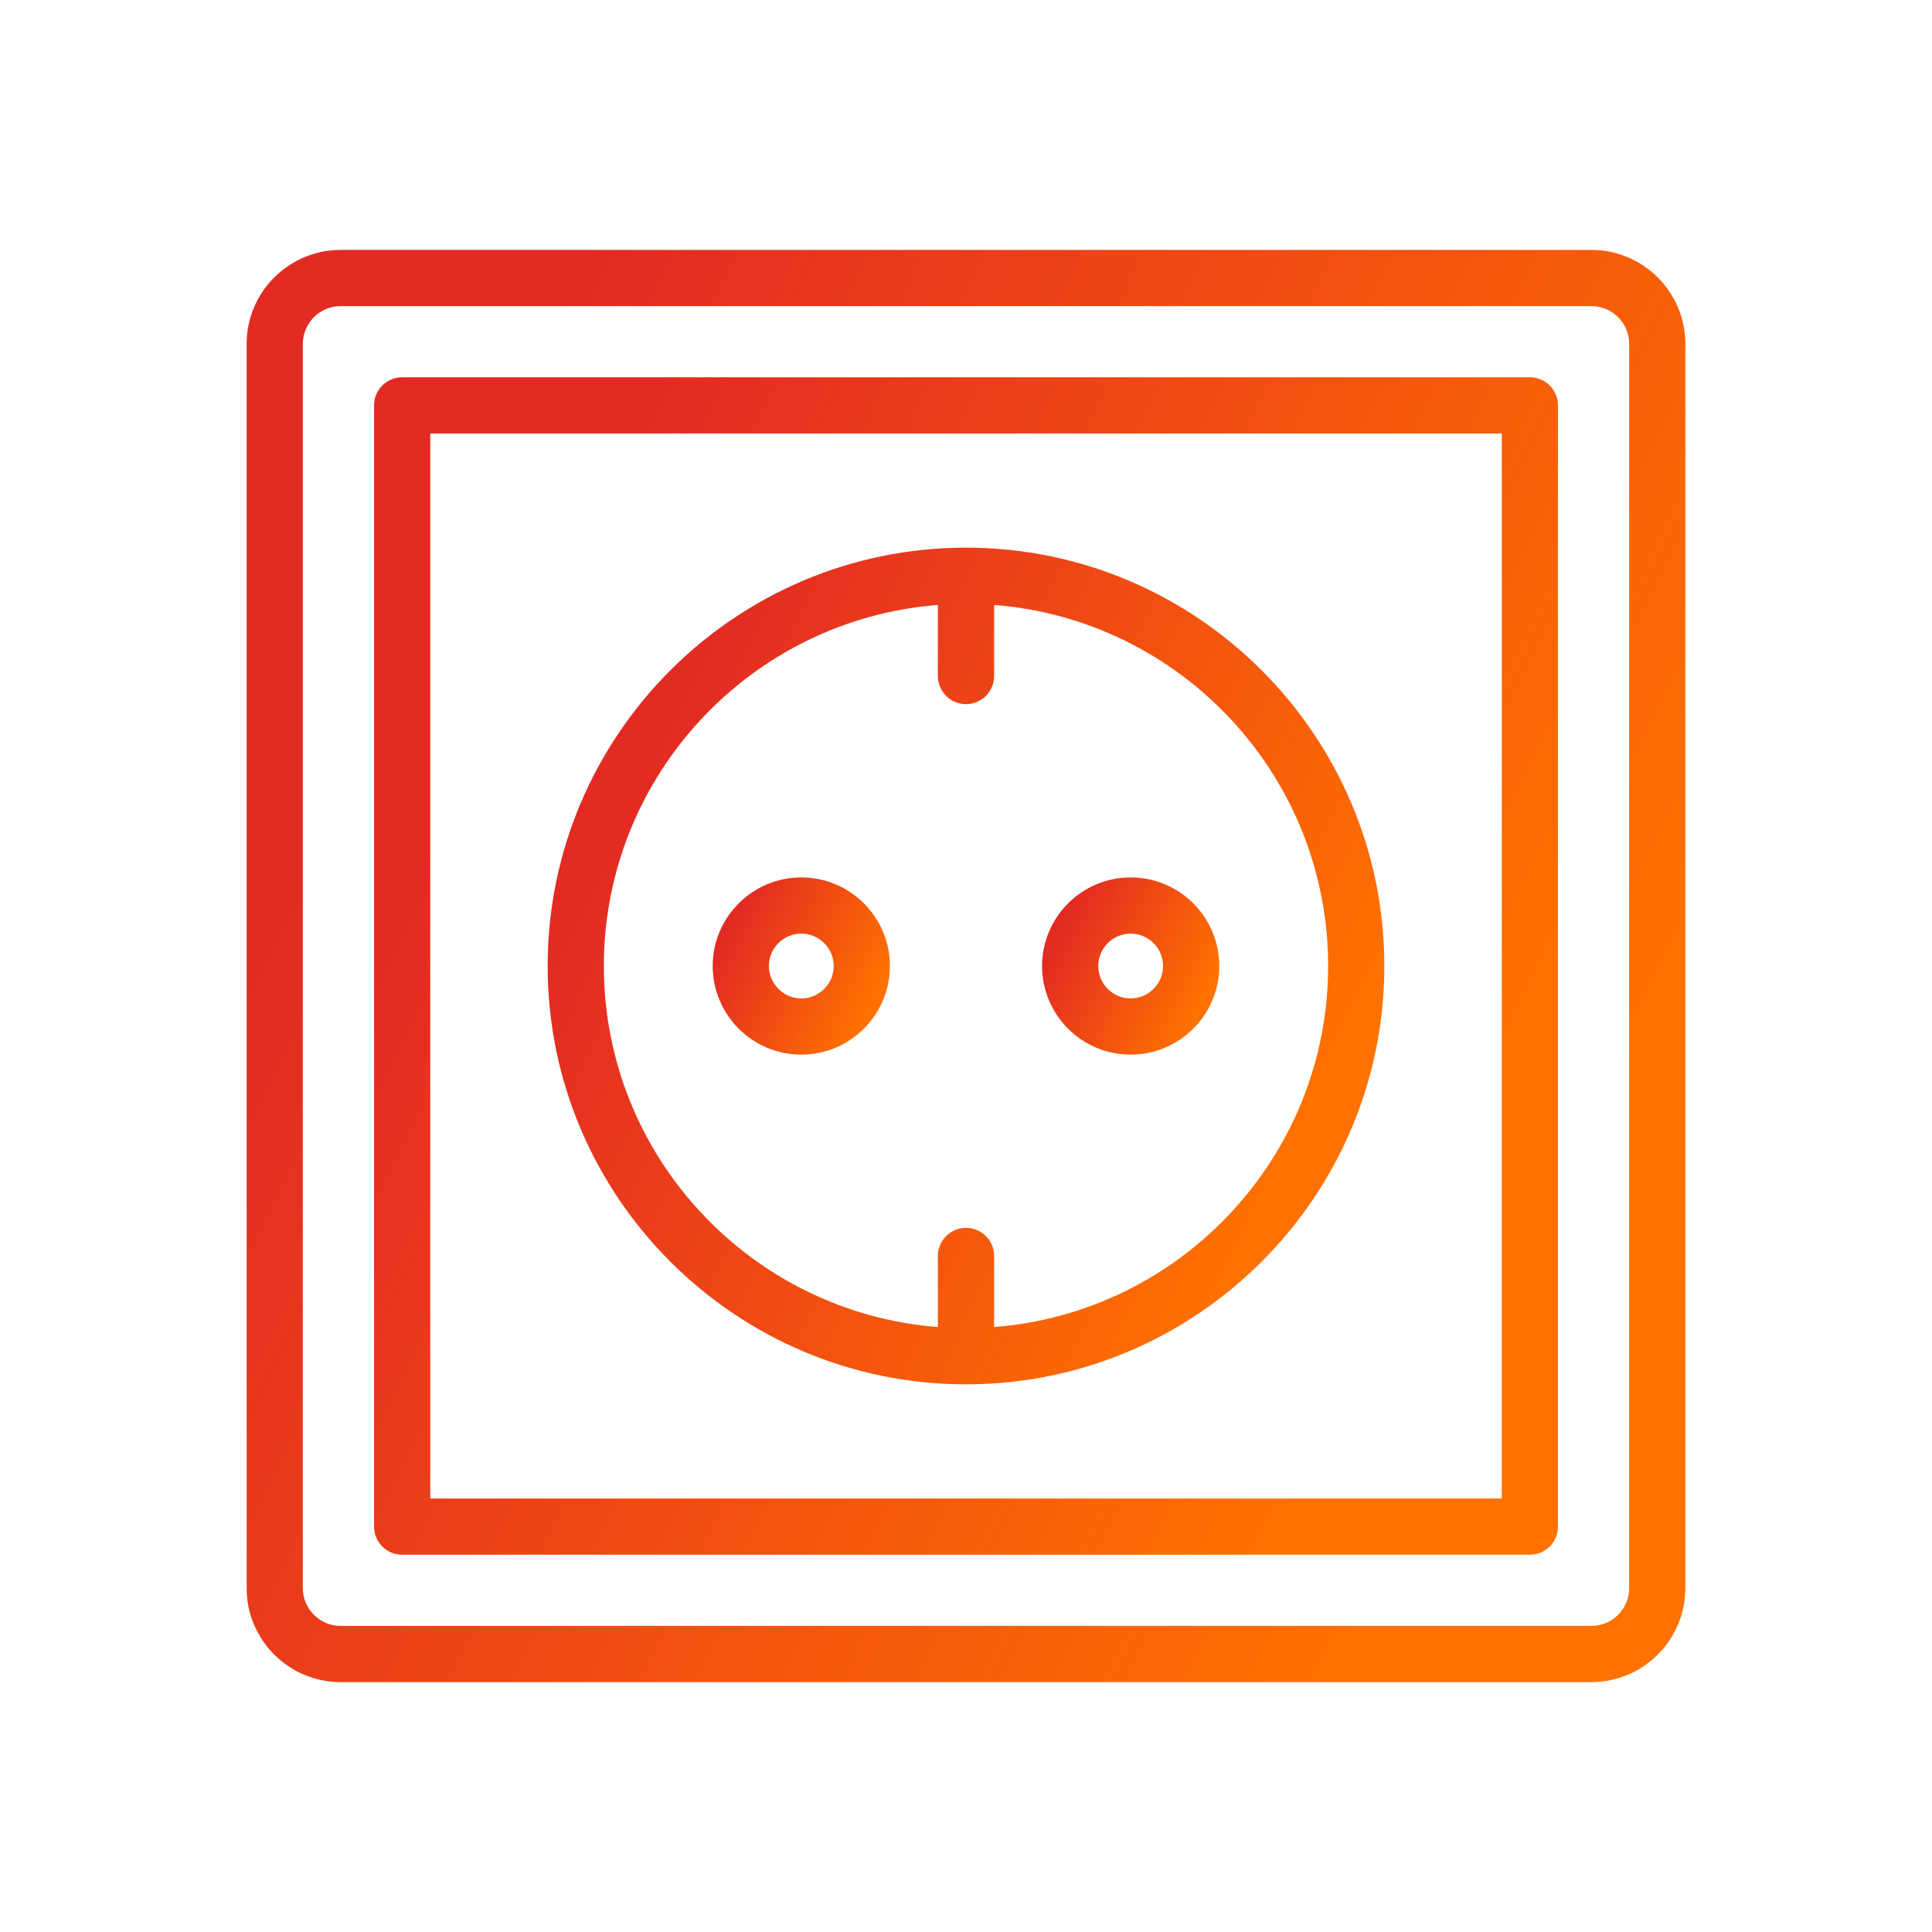 <svg width="47" height="47" viewBox="0 0 47 47" fill="none" xmlns="http://www.w3.org/2000/svg">
<g clip-path="url(#clip0)" filter="url(#filter0_d)">
<path d="M40.714 2.08H10.286C9.026 2.08 8 3.105 8 4.366V34.635C8 35.895 9.026 36.921 10.286 36.921H40.714C41.974 36.921 43 35.895 43 34.635V16.989C43 16.611 42.694 15 42.316 15C41.939 15 41.633 16.436 41.633 16.813V34.635C41.633 35.142 41.221 35.554 40.714 35.554H10.286C9.779 35.554 9.367 35.142 9.367 34.635V4.366C9.367 3.859 9.779 3.447 10.286 3.447H40.714C41.221 3.447 41.633 3.859 41.633 4.366V16.989C41.633 17.366 41.939 17.672 42.316 17.672C42.694 17.672 43 17.366 43 16.989V4.366C43 3.105 41.974 2.08 40.714 2.08Z" fill="url(#paint0_linear)"/>
<path d="M11.783 5.178C11.406 5.178 11.1 5.484 11.1 5.861V33.139C11.1 33.516 11.406 33.822 11.783 33.822H39.217C39.595 33.822 39.901 33.516 39.901 33.139V5.861C39.901 5.484 39.595 5.178 39.217 5.178H11.783ZM38.534 32.455H12.467V6.545H38.534V32.455Z" fill="url(#paint1_linear)"/>
<path d="M25.5 29.677C31.111 29.677 35.677 25.112 35.677 19.5C35.677 13.889 31.111 9.323 25.5 9.323C19.889 9.323 15.323 13.889 15.323 19.5C15.323 25.111 19.889 29.677 25.5 29.677ZM24.816 10.717V12.446C24.816 12.823 25.122 13.13 25.5 13.13C25.878 13.13 26.184 12.823 26.184 12.446V10.717C30.723 11.067 34.31 14.872 34.31 19.5C34.31 24.128 30.723 27.933 26.184 28.283V26.554C26.184 26.177 25.878 25.87 25.5 25.87C25.122 25.87 24.816 26.177 24.816 26.554V28.283C20.277 27.933 16.69 24.128 16.69 19.5C16.69 14.873 20.277 11.067 24.816 10.717Z" fill="url(#paint2_linear)"/>
<path d="M29.506 21.656C30.695 21.656 31.662 20.689 31.662 19.5C31.662 18.312 30.695 17.345 29.506 17.345C28.317 17.345 27.351 18.312 27.351 19.5C27.351 20.689 28.317 21.656 29.506 21.656ZM29.506 18.712C29.941 18.712 30.294 19.066 30.294 19.5C30.294 19.935 29.941 20.289 29.506 20.289C29.071 20.289 28.718 19.935 28.718 19.5C28.718 19.066 29.071 18.712 29.506 18.712Z" fill="url(#paint3_linear)"/>
<path d="M21.493 21.656C22.682 21.656 23.649 20.689 23.649 19.5C23.649 18.312 22.682 17.345 21.493 17.345C20.305 17.345 19.338 18.312 19.338 19.5C19.338 20.689 20.305 21.656 21.493 21.656ZM21.493 18.712C21.928 18.712 22.282 19.066 22.282 19.5C22.282 19.935 21.928 20.289 21.493 20.289C21.059 20.289 20.705 19.935 20.705 19.5C20.705 19.066 21.059 18.712 21.493 18.712Z" fill="url(#paint4_linear)"/>
</g>
<defs>
<filter id="filter0_d" x="0" y="0" width="47" height="47" filterUnits="userSpaceOnUse" color-interpolation-filters="sRGB">
<feFlood flood-opacity="0" result="BackgroundImageFix"/>
<feColorMatrix in="SourceAlpha" type="matrix" values="0 0 0 0 0 0 0 0 0 0 0 0 0 0 0 0 0 0 127 0"/>
<feOffset dx="-2" dy="4"/>
<feGaussianBlur stdDeviation="3"/>
<feColorMatrix type="matrix" values="0 0 0 0 1 0 0 0 0 0.443 0 0 0 0 0 0 0 0 0.5 0"/>
<feBlend mode="normal" in2="BackgroundImageFix" result="effect1_dropShadow"/>
<feBlend mode="normal" in="SourceGraphic" in2="effect1_dropShadow" result="shape"/>
</filter>
<linearGradient id="paint0_linear" x1="8" y1="18.972" x2="36.507" y2="32.844" gradientUnits="userSpaceOnUse">
<stop offset="0.001" stop-color="#E32A23"/>
<stop offset="1" stop-color="#FF7100"/>
</linearGradient>
<linearGradient id="paint1_linear" x1="11.1" y1="19.066" x2="34.55" y2="30.487" gradientUnits="userSpaceOnUse">
<stop offset="0.001" stop-color="#E32A23"/>
<stop offset="1" stop-color="#FF7100"/>
</linearGradient>
<linearGradient id="paint2_linear" x1="15.323" y1="19.192" x2="31.93" y2="27.236" gradientUnits="userSpaceOnUse">
<stop offset="0.001" stop-color="#E32A23"/>
<stop offset="1" stop-color="#FF7100"/>
</linearGradient>
<linearGradient id="paint3_linear" x1="27.351" y1="19.435" x2="30.868" y2="21.139" gradientUnits="userSpaceOnUse">
<stop offset="0.001" stop-color="#E32A23"/>
<stop offset="1" stop-color="#FF7100"/>
</linearGradient>
<linearGradient id="paint4_linear" x1="19.338" y1="19.435" x2="22.855" y2="21.139" gradientUnits="userSpaceOnUse">
<stop offset="0.001" stop-color="#E32A23"/>
<stop offset="1" stop-color="#FF7100"/>
</linearGradient>
<clipPath id="clip0">
<rect width="35" height="35" fill="white" transform="translate(8 2)"/>
</clipPath>
</defs>
</svg>
